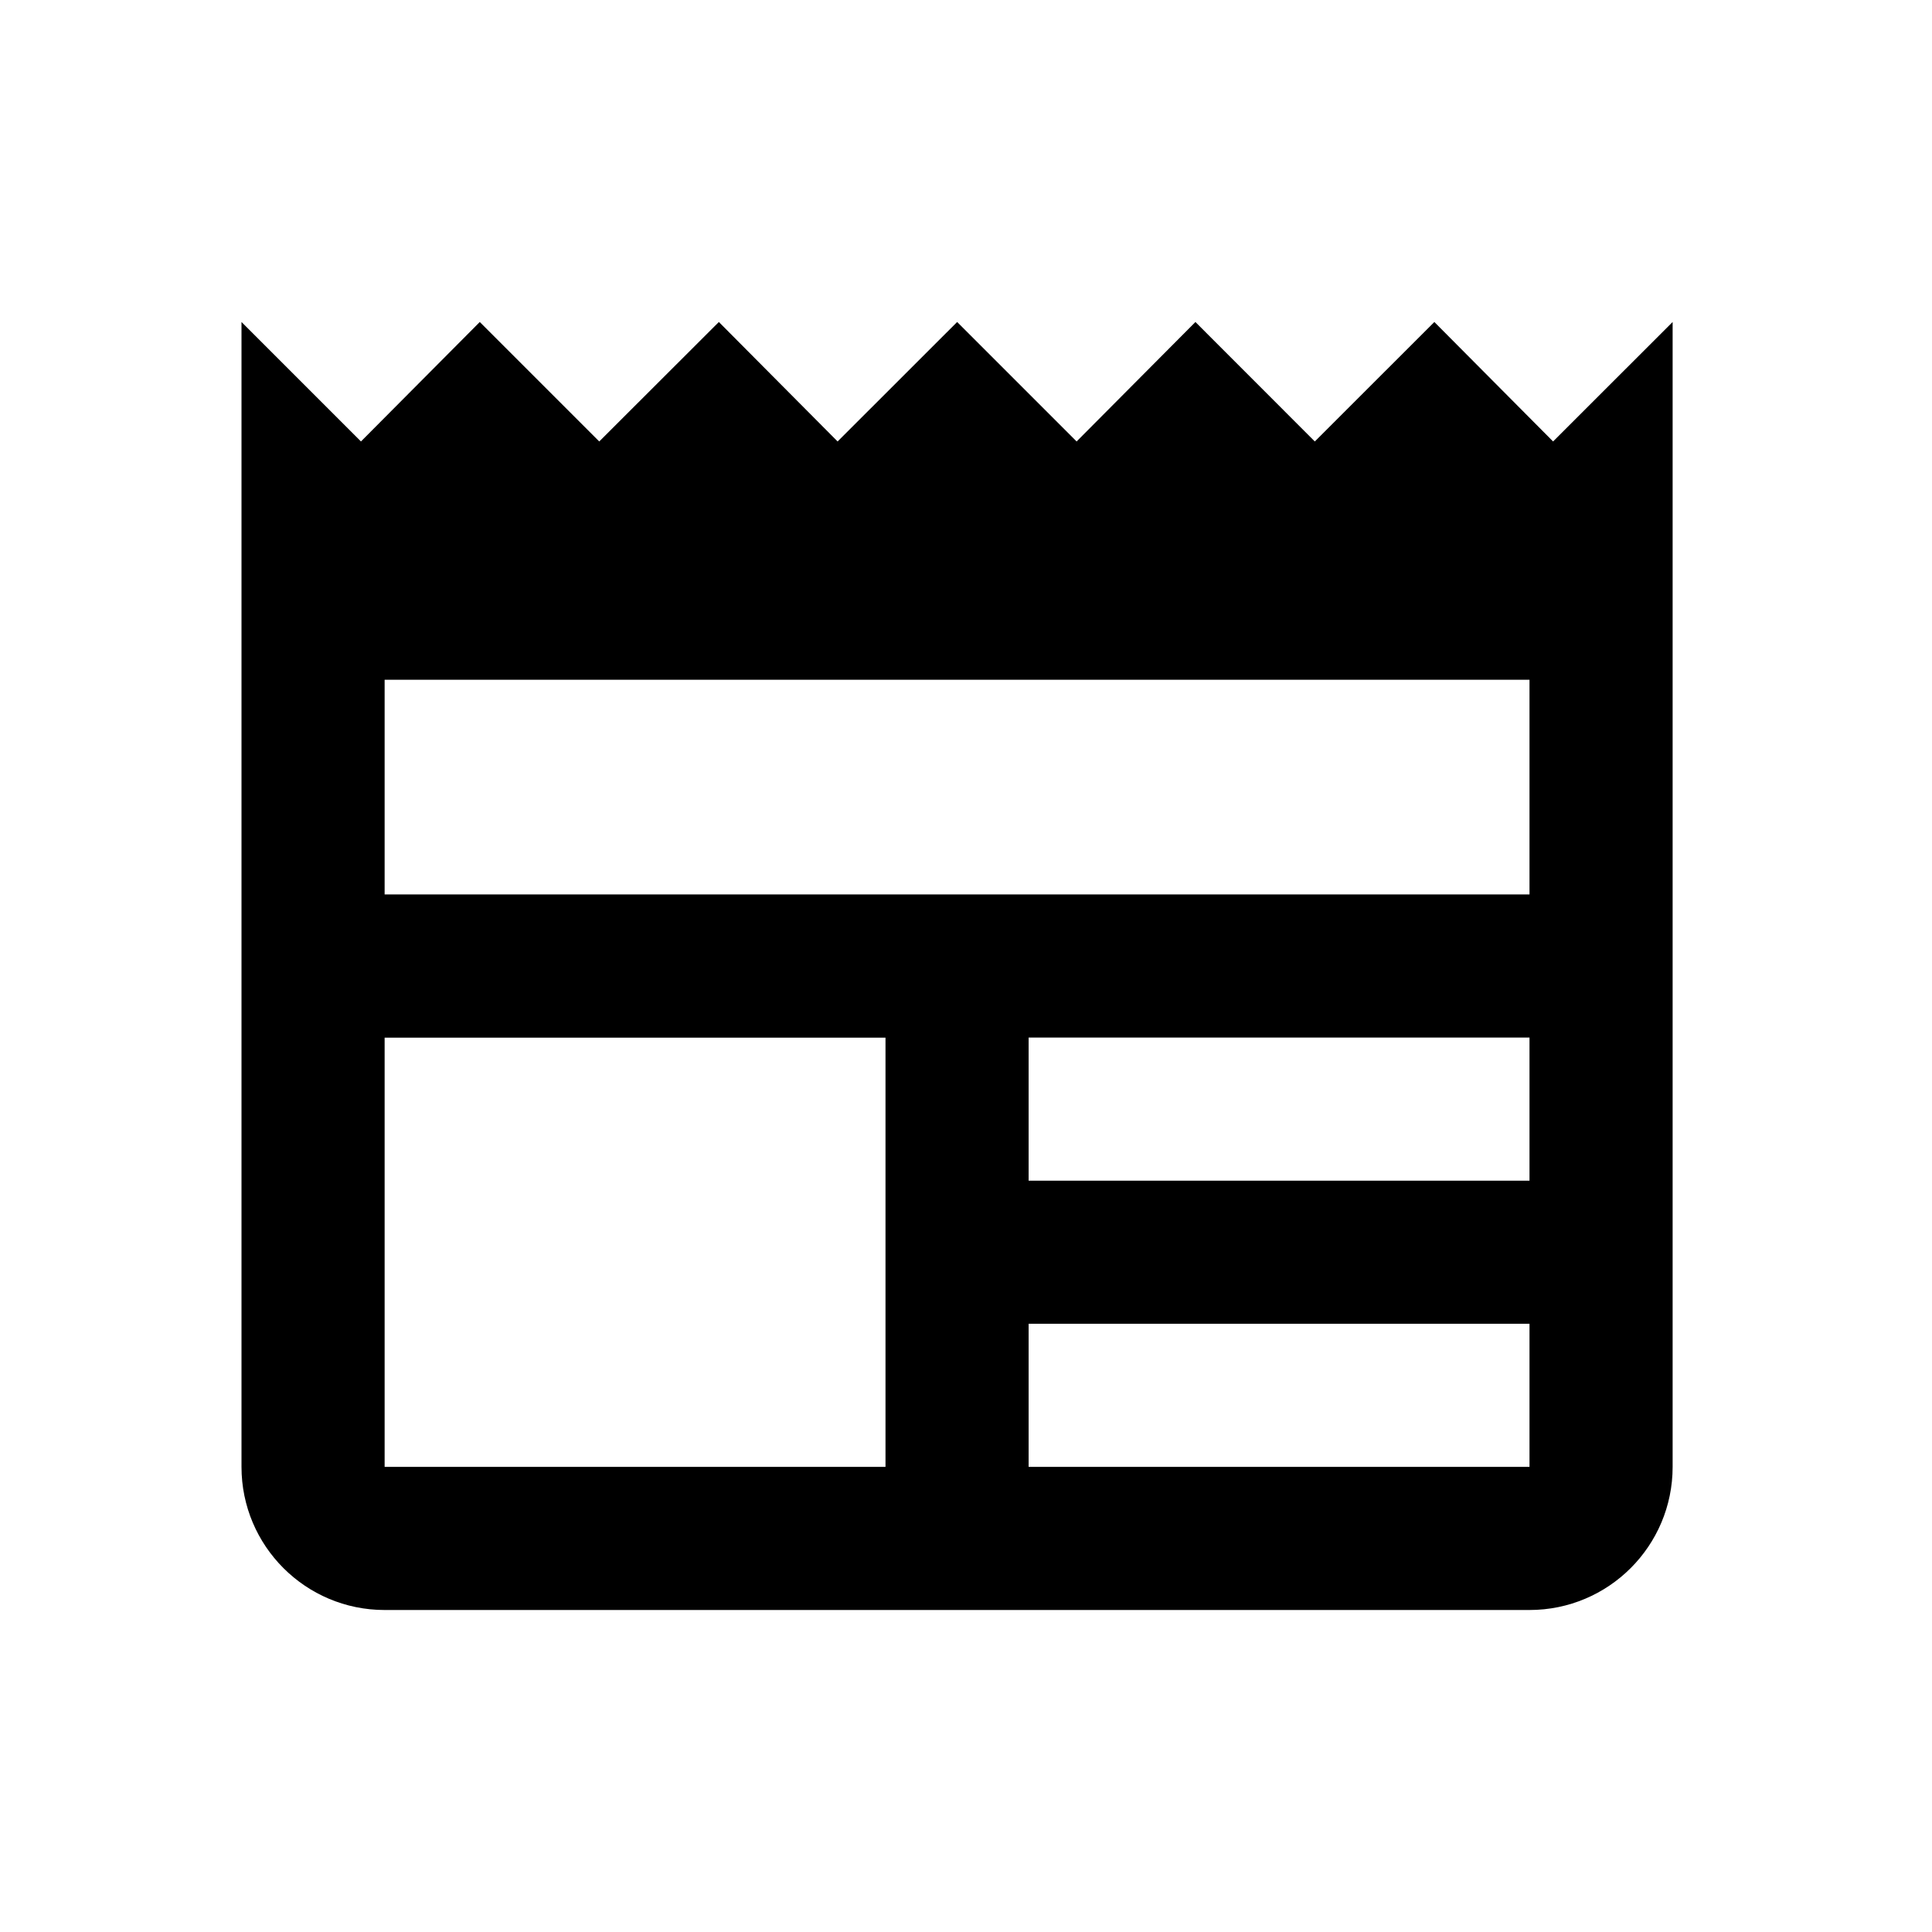 <svg fill="currentColor" xmlns="http://www.w3.org/2000/svg" viewBox="0 0 24 24">
    <path d="M19 11.111H4.778V8.444H19v2.667zm0 3.556h-6.222v-1.778H19v1.778zm0 3.555h-6.222v-1.778H19v1.778zm-8 0H4.778V12.89H11v5.333zm8.293-12.738L17.818 4l-1.485 1.484L14.85 4l-1.476 1.484L11.89 4l-1.485 1.484L8.93 4 7.444 5.484 5.96 4 4.484 5.484 3 4v14.222C3 19.204 3.796 20 4.778 20H19c.982 0 1.778-.796 1.778-1.778V4l-1.485 1.484z"/>
</svg>
